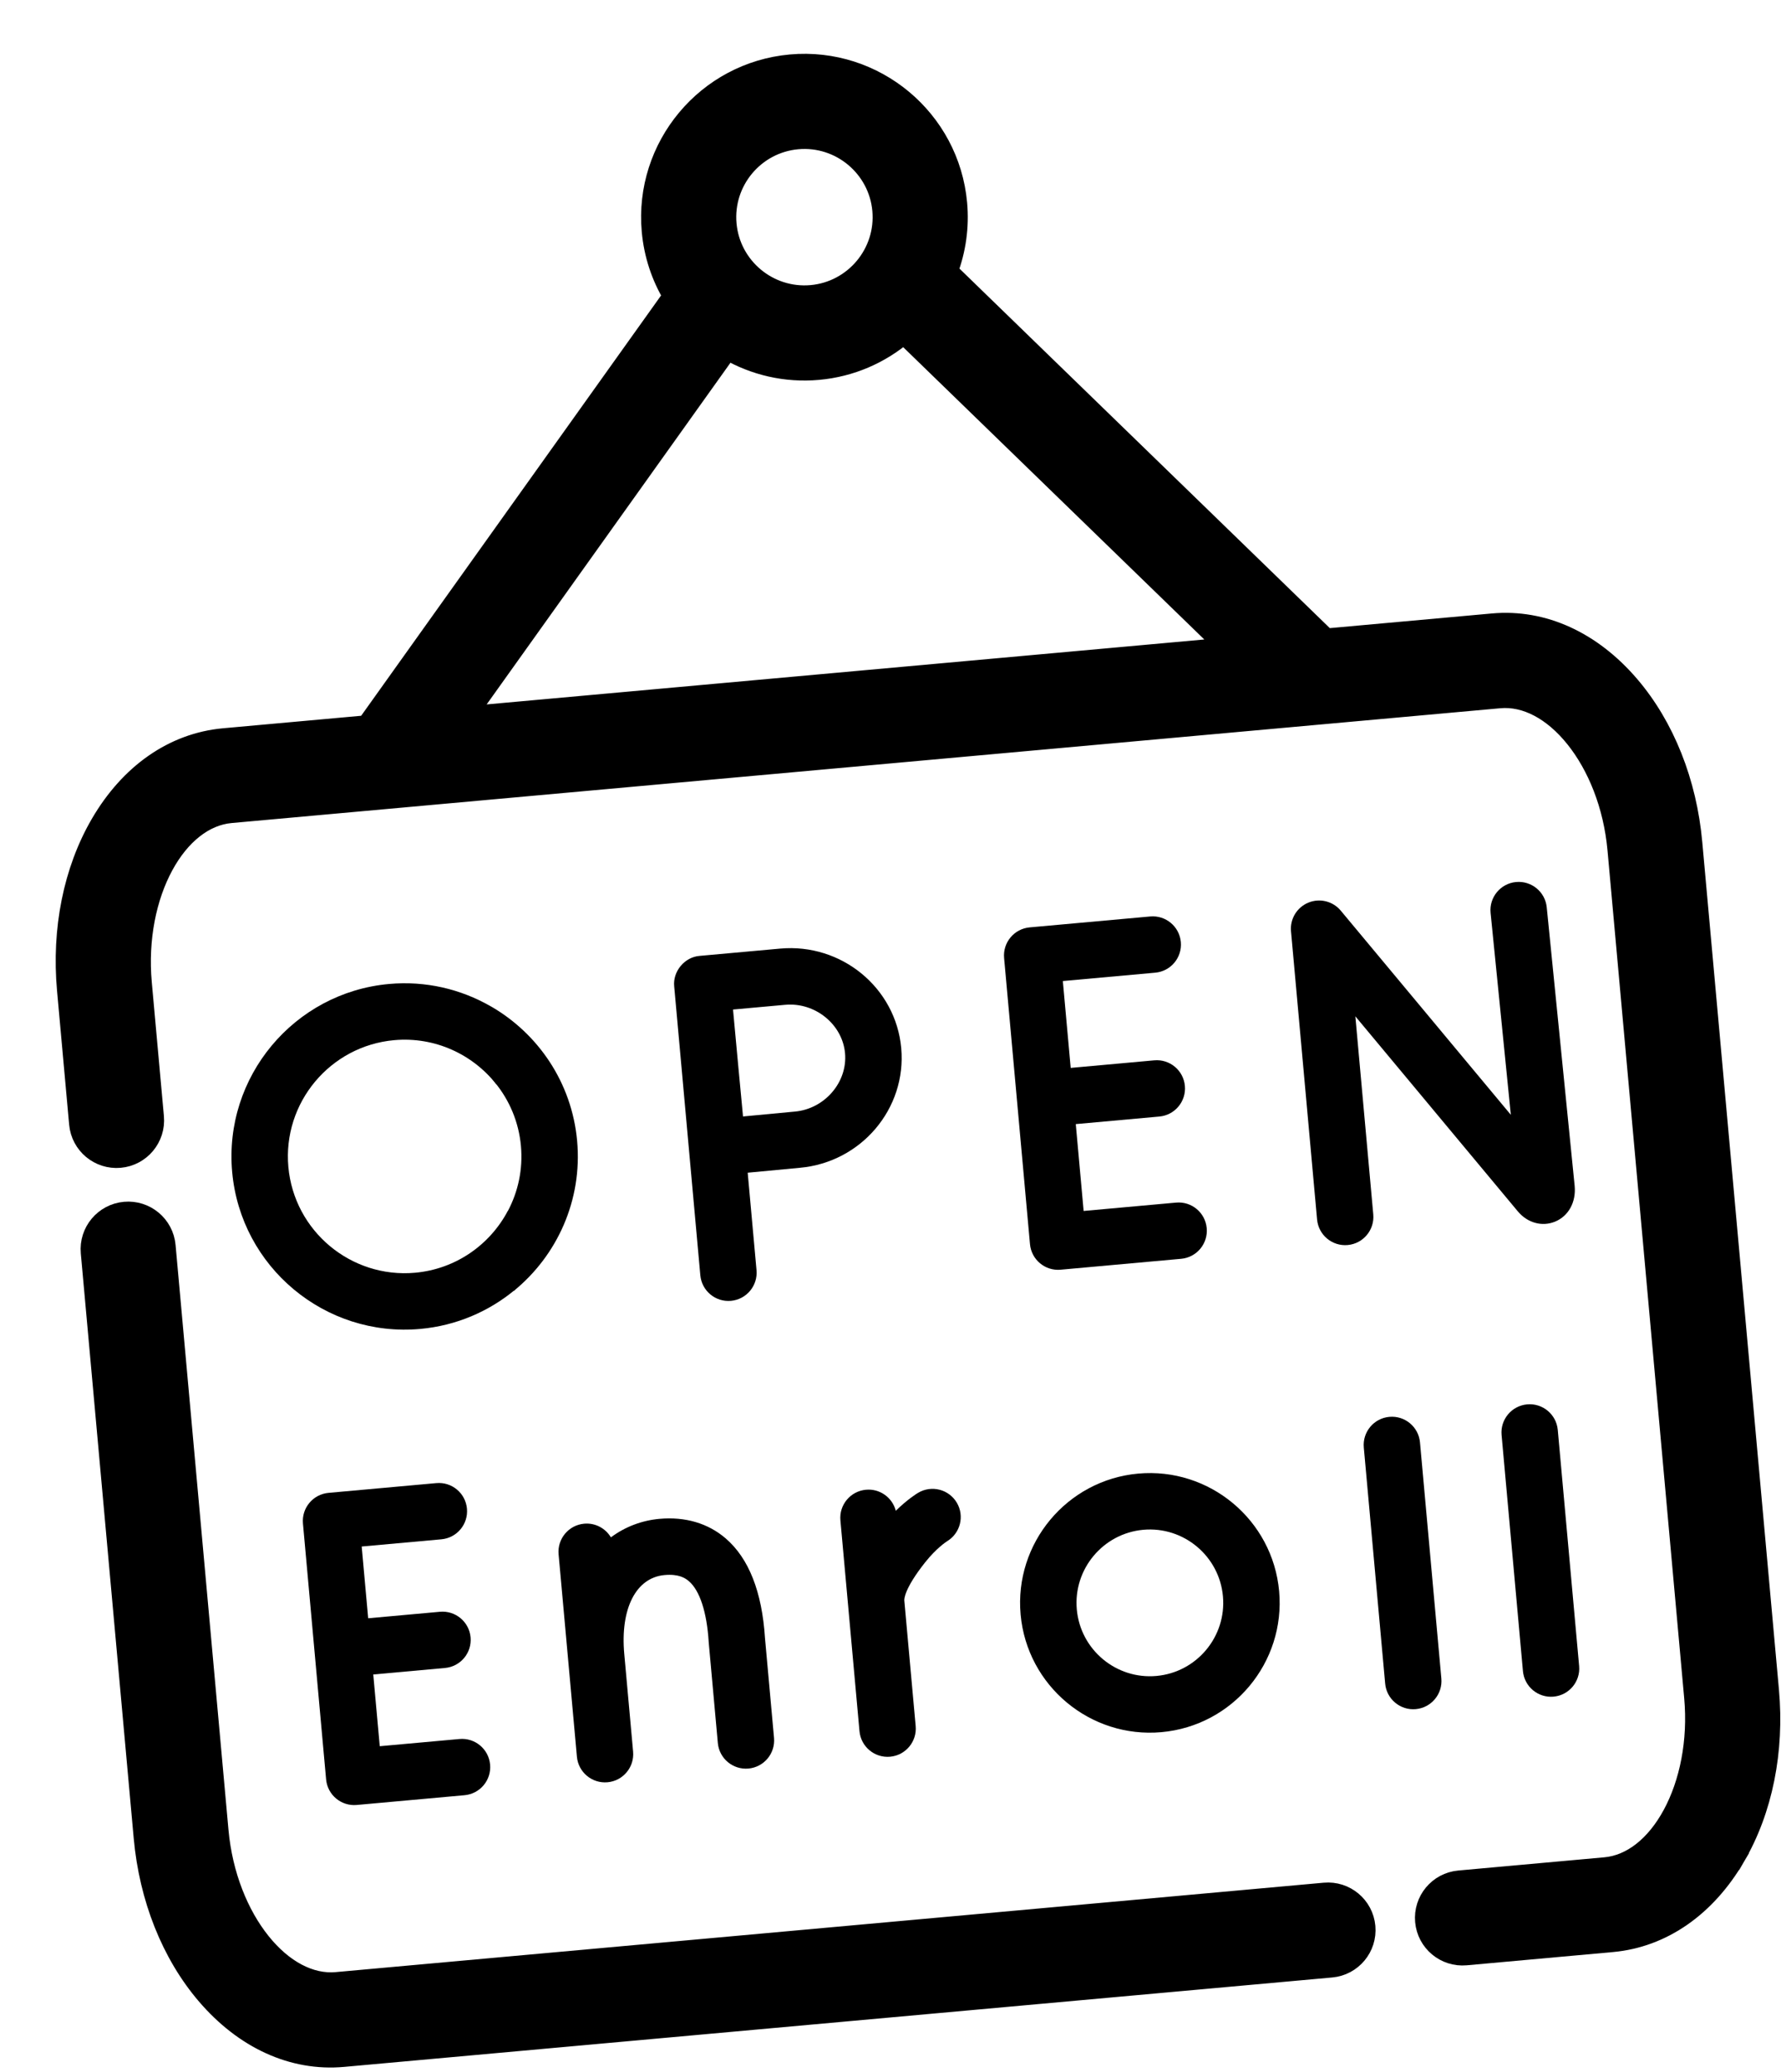 <svg width="276" height="321" viewBox="0 0 276 321" fill="none" xmlns="http://www.w3.org/2000/svg">
<path d="M15.537 127.611L15.537 127.611C11.308 134.862 9.486 144.016 10.333 153.377L12.21 174.13C12.502 177.36 15.357 179.741 18.587 179.449C21.818 179.157 24.198 176.302 23.906 173.072L22.028 152.319C21.407 145.445 22.767 138.98 25.362 134.177C27.971 129.351 31.698 126.399 35.758 126.031L232.384 108.242C236.444 107.874 240.64 110.109 244.072 114.389C247.488 118.648 249.986 124.764 250.608 131.638L262.492 262.984C263.114 269.858 261.754 276.323 259.158 281.126C256.55 285.952 252.822 288.904 248.763 289.271L226.116 291.32C222.886 291.612 220.505 294.468 220.798 297.697C221.09 300.927 223.944 303.308 227.175 303.016L249.821 300.967C257.673 300.257 264.457 295.453 268.983 287.692L267.687 286.936L268.983 287.692C273.212 280.44 275.034 271.287 274.187 261.926L262.303 130.58C261.457 121.219 258.021 112.541 252.559 106.166C246.714 99.343 239.178 95.835 231.326 96.546L205.529 98.88L146.95 42.021C148.178 38.767 148.71 35.194 148.377 31.505C147.194 18.427 135.595 8.753 122.517 9.936C109.44 11.12 99.765 22.719 100.948 35.797C101.281 39.477 102.442 42.889 104.227 45.865L56.789 112.337L34.699 114.336C26.847 115.046 20.062 119.85 15.537 127.611ZM123.575 21.632C130.201 21.033 136.081 25.937 136.681 32.563C137.28 39.19 132.376 45.07 125.75 45.67C119.124 46.269 113.244 41.364 112.644 34.738C112.045 28.112 116.949 22.232 123.575 21.632ZM72.298 110.934L112.749 54.253C116.861 56.639 121.722 57.826 126.808 57.365C131.887 56.906 136.45 54.871 140.064 51.794L190.02 100.283L72.298 110.934Z" fill="black" stroke="black" stroke-width="3"/>
<path d="M205.266 293.207L52.138 307.062C48.079 307.429 43.882 305.194 40.45 300.914C37.035 296.656 34.536 290.54 33.914 283.666L25.713 193.025C25.421 189.795 22.566 187.414 19.336 187.706C16.106 187.998 13.725 190.853 14.017 194.083L22.218 284.724C23.065 294.085 26.501 302.763 31.962 309.138C37.807 315.961 45.344 319.468 53.196 318.758L206.324 304.903C209.554 304.611 211.935 301.756 211.643 298.526C211.351 295.297 208.496 292.915 205.266 293.207Z" fill="black" stroke="black" stroke-width="3"/>
<path d="M68.404 238.506C70.809 238.288 72.582 236.162 72.364 233.758C72.146 231.353 70.021 229.58 67.616 229.798L50.909 231.309C48.504 231.527 46.731 233.653 46.949 236.057L50.536 275.708C50.754 278.112 52.879 279.886 55.284 279.668L71.991 278.156C74.397 277.939 76.169 275.813 75.951 273.408C75.734 271.004 73.609 269.231 71.203 269.448L58.85 270.566L57.844 259.449L68.966 258.442C71.371 258.225 73.143 256.099 72.926 253.694C72.708 251.29 70.583 249.517 68.178 249.734L57.056 250.741L56.051 239.623L68.404 238.506Z" fill="black"/>
<path d="M142.289 231.296C142.077 231.421 140.645 232.3 138.82 234.085C138.295 232.047 136.362 230.629 134.198 230.825C131.793 231.042 130.02 233.168 130.238 235.573L133.193 268.233C133.41 270.637 135.535 272.41 137.941 272.193C140.346 271.975 142.118 269.849 141.901 267.445L140.14 247.983C140.125 247.815 140.086 246.222 143.365 242.08C145.104 239.883 146.681 238.86 146.776 238.8C148.824 237.562 149.498 234.901 148.277 232.835C147.048 230.757 144.367 230.069 142.289 231.296Z" fill="black"/>
<path d="M102.194 235.336C99.527 235.577 96.917 236.527 94.671 238.204C93.837 236.807 92.255 235.93 90.526 236.087C88.121 236.304 86.348 238.43 86.566 240.834L89.403 272.191C89.62 274.596 91.746 276.369 94.151 276.151C96.556 275.934 98.328 273.808 98.111 271.403L96.742 256.269C96.106 249.243 98.555 244.444 102.982 244.044C105.145 243.848 106.17 244.49 106.752 244.99C108.445 246.443 109.537 249.789 109.827 254.415C109.829 254.455 109.832 254.496 109.836 254.536L111.241 270.065C111.458 272.47 113.584 274.243 115.989 274.026C118.394 273.808 120.166 271.682 119.949 269.278L118.549 253.807C118.09 246.634 116.037 241.435 112.445 238.354C109.723 236.019 106.178 234.975 102.194 235.336Z" fill="black"/>
<path d="M215.307 219.532C212.902 219.749 211.13 221.875 211.347 224.28L214.657 260.859C214.874 263.263 216.999 265.037 219.405 264.819C221.81 264.601 223.582 262.476 223.365 260.071L220.055 223.492C219.838 221.087 217.712 219.314 215.307 219.532Z" fill="black"/>
<path d="M236.659 217.598C234.254 217.816 232.481 219.942 232.699 222.346L236.008 258.925C236.226 261.33 238.351 263.103 240.756 262.885C243.161 262.668 244.934 260.542 244.716 258.137L241.407 221.558C241.189 219.154 239.063 217.381 236.659 217.598Z" fill="black"/>
<path d="M176.382 228.324C165.338 229.324 157.165 239.123 158.164 250.168C159.163 261.212 168.962 269.385 180.007 268.386C191.052 267.387 199.225 257.588 198.226 246.543C197.226 235.498 187.427 227.325 176.382 228.324ZM179.219 259.678C172.975 260.243 167.437 255.623 166.872 249.38C166.307 243.136 170.927 237.597 177.17 237.032C183.414 236.468 188.953 241.088 189.518 247.331C190.082 253.574 185.463 259.113 179.219 259.678Z" fill="black"/>
<path d="M239.697 140.58C239.457 138.192 237.339 136.447 234.954 136.663C234.939 136.664 234.925 136.665 234.911 136.666C232.508 136.907 230.756 139.05 230.996 141.452L234.132 172.733L207.779 141.101C206.554 139.631 204.518 139.128 202.748 139.86C200.98 140.591 199.893 142.388 200.066 144.293L204.106 188.951C204.324 191.355 206.449 193.129 208.854 192.911C211.259 192.693 213.032 190.568 212.814 188.163L210.037 157.472L235.212 187.69C236.714 189.49 238.987 190.113 240.998 189.279C243.063 188.424 244.253 186.28 244.026 183.776L239.697 140.58Z" fill="black"/>
<path d="M164.364 196.733L183.044 195.043C185.449 194.826 187.222 192.7 187.004 190.295C186.786 187.891 184.661 186.118 182.256 186.335L167.93 187.631L166.712 174.173L179.661 173.001C182.066 172.784 183.839 170.658 183.621 168.253C183.404 165.849 181.279 164.076 178.873 164.293L165.925 165.465L164.707 152.006L179.033 150.71C181.438 150.492 183.21 148.367 182.993 145.962C182.775 143.557 180.65 141.784 178.245 142.002L159.565 143.692C157.16 143.91 155.387 146.035 155.605 148.44L159.616 192.773C159.834 195.178 161.959 196.951 164.364 196.733Z" fill="black"/>
<path d="M139.663 162.401C138.816 153.038 130.398 146.12 120.899 146.98L108.441 148.107C106.096 148.272 104.229 150.523 104.481 152.855L108.529 197.596C108.746 200.001 110.871 201.774 113.277 201.556C115.682 201.339 117.454 199.213 117.237 196.808L115.87 181.704C118.651 181.438 122.106 181.109 123.972 180.94C133.471 180.08 140.51 171.764 139.663 162.401ZM114.362 164.69C114.218 163.094 113.874 159.403 113.596 156.42L121.687 155.688C126.305 155.27 130.55 158.705 130.955 163.189C131.361 167.673 127.802 171.814 123.184 172.232C121.332 172.399 117.921 172.724 115.145 172.99C114.872 170.134 114.534 166.588 114.362 164.69Z" fill="black"/>
<path d="M76.737 167.775C78.942 170.475 80.392 173.838 80.729 177.563C81.056 181.177 80.291 184.642 78.707 187.632L75.68 197.618L79.648 199.996C86.323 194.545 90.27 185.985 89.437 176.774C88.618 167.723 83.37 160.118 76.028 155.905L71.188 160.261L76.737 167.775Z" fill="black"/>
<path d="M65.123 205.91C70.724 205.404 75.77 203.197 79.802 199.851L78.696 187.622C75.926 192.852 70.655 196.63 64.335 197.202C54.401 198.101 45.587 190.75 44.688 180.815C43.79 170.881 51.141 162.067 61.075 161.168C67.395 160.597 73.259 163.367 76.922 168.015L76.229 160.364C76.094 158.867 76.029 157.381 76.017 155.905C71.405 153.259 65.972 151.947 60.287 152.461C45.551 153.794 34.647 166.868 35.98 181.604C37.314 196.34 50.386 207.244 65.123 205.91Z" fill="black"/>
</svg>

